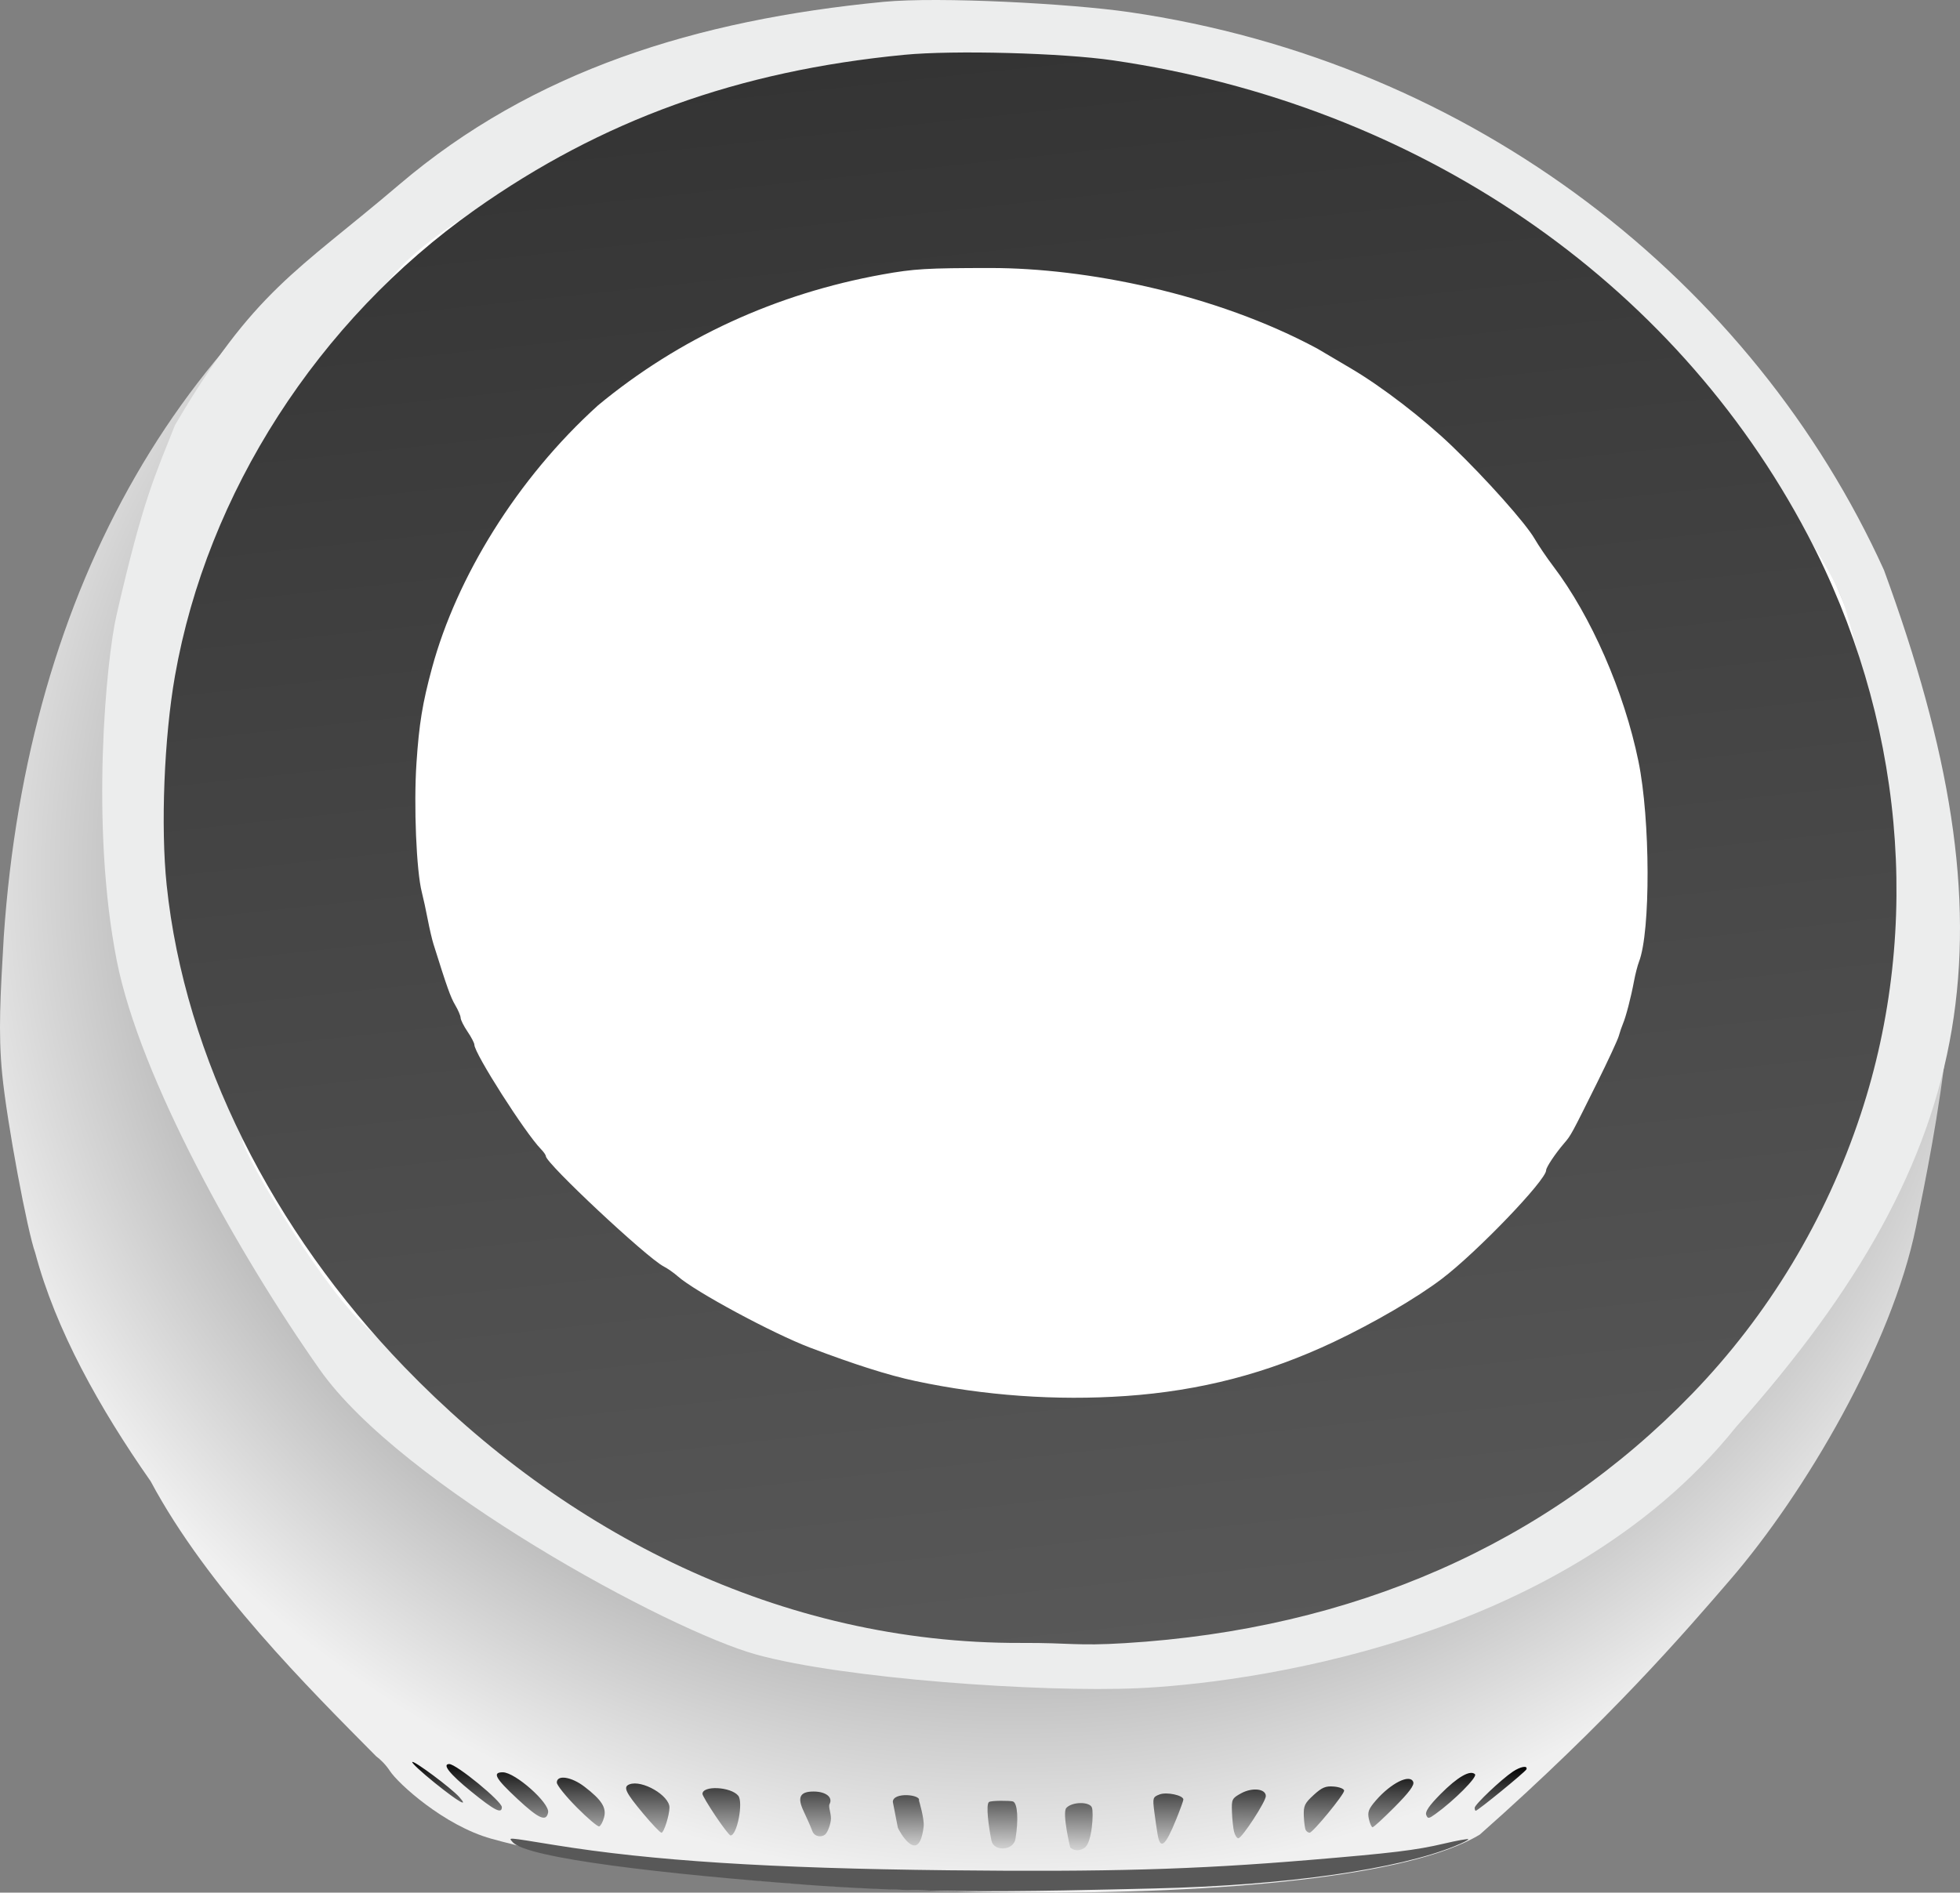 <?xml version="1.0" encoding="UTF-8" standalone="no"?>
<!-- Created with Inkscape (http://www.inkscape.org/) -->

<svg
   xmlns:dc="http://purl.org/dc/elements/1.1/"
   xmlns:cc="http://creativecommons.org/ns#"
   xmlns:rdf="http://www.w3.org/1999/02/22-rdf-syntax-ns#"
   xmlns:svg="http://www.w3.org/2000/svg"
   xmlns="http://www.w3.org/2000/svg"
   xmlns:xlink="http://www.w3.org/1999/xlink"
   xmlns:sodipodi="http://sodipodi.sourceforge.net/DTD/sodipodi-0.dtd"
   xmlns:inkscape="http://www.inkscape.org/namespaces/inkscape"
   width="201.286mm"
   height="194.406mm"
   viewBox="0 0 713.218 688.841"
   id="svg2"
   version="1.1"
   inkscape:version="0.91 r13725"
   sodipodi:docname="echo-spot.svg">
  <rect x="0" y="0" width="713.218" height="688.841" fill="#808080" stroke="none"/>
  <defs
     id="defs4">
    <linearGradient
       id="linearGradient4275"
       inkscape:collect="always">
      <stop
         id="stop4277"
         offset="0"
         style="stop-color:#343434;stop-opacity:1" />
      <stop
         id="stop4279"
         offset="1"
         style="stop-color:#585858;stop-opacity:1" />
    </linearGradient>
    <linearGradient
       inkscape:collect="always"
       id="linearGradient4236">
      <stop
         style="stop-color:#000000;stop-opacity:1"
         offset="0"
         id="stop4238" />
      <stop
         style="stop-color:#f0f0f0;stop-opacity:1"
         offset="1"
         id="stop4240" />
    </linearGradient>
    <radialGradient
       inkscape:collect="always"
       xlink:href="#linearGradient4236"
       id="radialGradient4234"
       cx="594.683"
       cy="253.77"
       fx="594.683"
       fy="253.77"
       r="355.437"
       gradientTransform="matrix(-0.004,1.033,-1.123,-0.004,661.63,-77.966)"
       gradientUnits="userSpaceOnUse" />
    <linearGradient
       inkscape:collect="always"
       xlink:href="#linearGradient4236"
       id="linearGradient4248"
       x1="354.392"
       y1="858.808"
       x2="354.19"
       y2="894.523"
       gradientUnits="userSpaceOnUse" />
    <linearGradient
       inkscape:collect="always"
       xlink:href="#linearGradient4275"
       id="linearGradient4273"
       x1="360.937"
       y1="235.513"
       x2="422.761"
       y2="816.351"
       gradientUnits="userSpaceOnUse" />
  </defs>
  <sodipodi:namedview
     id="base"
     pagecolor="#ffffff"
     bordercolor="#666666"
     borderopacity="1.0"
     inkscape:pageopacity="0.0"
     inkscape:pageshadow="2"
     inkscape:zoom="0.98994949"
     inkscape:cx="431.4059"
     inkscape:cy="294.41088"
     inkscape:document-units="px"
     inkscape:current-layer="layer1"
     showgrid="false"
     inkscape:window-width="2048"
     inkscape:window-height="1029"
     inkscape:window-x="0"
     inkscape:window-y="1"
     inkscape:window-maximized="1"
     inkscape:snap-to-guides="false"
     inkscape:snap-grids="false"
     inkscape:snap-others="false"
     inkscape:snap-nodes="false"
     inkscape:snap-global="false"
     fit-margin-top="0"
     fit-margin-left="0"
     fit-margin-right="0"
     fit-margin-bottom="0" />
  <g
     inkscape:label="Layer 1"
     inkscape:groupmode="layer"
     id="layer1"
     transform="translate(-4.383,-217.18)">
    <path
       sodipodi:nodetypes="scccsccsccsssssssssscsscss"
       inkscape:connector-curvature="0"
       id="path4161"
       d="m 146.242,861.702 c -1.485,-2.273 -3.458,-4.196 -4.972,-5.305 C 116.892,831.782 79.904,795.027 59.197,756.291 40.596,729.704 24.597,701.088 17.197,673.148 14.423,665.622 6.919,625.922 5.176,608.076 3.691,592.877 4.529,579.462 5.758,558.005 14.471,430.451 71.17,331.868 167.5,277.633 c 3.865,-2.607 8.952,-6.161 11.337,-7.847 10.605,-7.497 27.978,-16.752 43.323,-23.08 7.296,-4.61 16.469,-5.328 23.964,-9.068 5.699,-2.911 38.375,-11.271 52.643,-13.469 22.844,-3.519 30.063,-4.194 51.232,-4.789 22.901,-0.644 30.429,-0.359 50,1.892 30.436,3.5 57.965,10.02 87.5,20.722 12.981,4.704 14.634,5.417 33.325,14.38 22.864,10.964 48.71,27.039 66.076,41.097 4.18,3.384 10.041,8.137 13.026,10.563 9.933,8.073 32.255,31.503 44.042,46.227 9.535,11.911 20.939,28.156 27.715,39.482 15.144,25.31 15.03,25.062 24.809,53.978 6.764,20 11.262,39.854 14.468,63.857 11.42,51.597 -2.81,119.886 -9.38,152.14 -8.767,43.041 -40.327,96.765 -67.541,128.348 -16.595,19.259 -43.754,50.85 -91.167,92.811 -50.546,30.714 -275.626,25.098 -359.8,1.487 -17.044,-4.781 -33.759,-19.958 -36.831,-24.661 z"
       style="fill:url(#radialGradient4234);fill-opacity:1" />
    <path
       sodipodi:nodetypes="csssssssssssssc"
       inkscape:connector-curvature="0"
       id="path4159"
       d="M 370.5,816.6 C 318.416,811.341 280.204,800.537 238,779.136 164.839,742.037 108.734,681.59 80.645,609.604 48.301,526.711 58.263,434.981 107.566,361.719 c 9.246,-13.74 16.795,-22.869 30.901,-37.37 43.606,-44.827 101.769,-74.835 165.934,-85.609 24.053,-4.039 35.527,-4.789 64.852,-4.239 28.984,0.544 43.543,2.124 66.746,7.245 91.178,20.123 168.998,74.092 216.973,150.473 18.739,29.835 35.648,74.472 39.963,105.496 3.638,26.155 4.198,52.806 1.575,74.922 -6.913,58.284 -34.118,114.025 -76.179,156.087 -46.244,46.244 -106.33,75.483 -175.832,85.563 -11.8,1.711 -20.652,2.233 -41.5,2.446 -14.575,0.149 -28.3,0.089 -30.5,-0.133 z"
       style="fill:#ffffff;fill-opacity:1" />
    <path
       sodipodi:nodetypes="ssssssssscsssssssssssssscsssscscscssccssssssssssssssscssssssssssssssssssssssssssssssss"
       inkscape:connector-curvature="0"
       id="path4157"
       d="m 365.169,887.112 c -1.053,-5.16 -2.072,-12.926 -0.949,-14.048 0.616,-0.616 7.917,-0.554 8.779,-0.223 1.686,0.647 2.039,6.708 0.895,13.628 -0.724,4.383 -7.913,4.617 -8.725,0.643 z m 28.68,2.505 c 0,0.271 -3.051,-12.651 -1.448,-14.422 2.071,-2.289 8.465,-2.368 9.312,-0.16 0.691,1.8 0.068,12.687 -2.575,14.577 -3.093,2.211 -5.29,0.005 -5.29,0.005 z m 31.797,-4.648 c -0.317,-1.788 -0.874,-5.602 -1.237,-8.477 -0.628,-4.969 -0.533,-5.275 1.928,-6.211 2.609,-0.992 8.663,0.31 8.663,1.863 0,0.401 -1.17,3.62 -2.6,7.152 -3.946,9.749 -5.761,11.273 -6.754,5.672 z m -125.681,-1.391 c -0.588,-1.572 -1.991,-4.783 -3.118,-7.134 -2.452,-5.115 -1.406,-7.225 3.585,-7.225 4.47,0 7.121,2.089 5.811,4.579 -0.556,1.056 0.82,3.807 0.438,6.113 -0.382,2.306 -1.327,4.36 -2.1,5.002 -1.132,0.94 -3.756,0.968 -4.616,-1.335 z m 153.477,0.264 c -0.328,-1.307 -0.674,-4.557 -0.769,-7.221 -0.163,-4.591 0.013,-4.945 3.388,-6.779 4.051,-2.201 8.94,-1.636 8.94,1.034 0,2.013 -8.69,15.344 -10.002,15.344 -0.528,0 -1.228,-1.07 -1.556,-2.377 z M 264.75,878.107 c -2.612,-3.9 -4.75,-7.506 -4.75,-8.014 0,-3.15 10.282,-2.649 13.007,0.634 1.938,2.335 -0.411,14.517 -2.792,14.481 -0.393,-0.006 -2.852,-3.201 -5.465,-7.101 z m 66.346,4.263 -1.82,-9.372 c -0.013,-3.702 10.388,-2.675 9.497,-0.521 0,0 2.045,6.76 1.712,9.517 -1.796,14.903 -9.283,0.926 -9.39,0.376 z m -92.716,-5.192 c -6.427,-7.695 -7.343,-9.653 -4.947,-10.573 4.565,-1.752 14.575,4.05 14.561,8.44 -0.009,2.793 -2.034,9.173 -2.911,9.173 -0.453,0 -3.469,-3.168 -6.703,-7.04 z m 241.175,6.13 c -0.309,-0.501 -0.637,-2.818 -0.729,-5.15 -0.146,-3.715 0.294,-4.662 3.552,-7.647 3.062,-2.806 4.371,-3.353 7.42,-3.1 2.036,0.169 3.702,0.843 3.702,1.498 0,1.421 -11.405,15.309 -12.571,15.309 -0.446,0 -1.064,-0.41 -1.373,-0.91 z M 214.231,874.952 C 210.254,870.948 207,866.895 207,865.946 c 0,-2.93 5.325,-2.125 10.079,1.524 6.263,4.807 8.068,7.647 7.108,11.185 -0.438,1.614 -1.23,3.079 -1.761,3.256 -0.53,0.177 -4.218,-2.954 -8.195,-6.958 z m 288.264,4.245 c -0.548,-2.497 -0.101,-3.67 2.573,-6.75 5.504,-6.339 12.409,-9.753 13.576,-6.711 0.451,1.175 -1.502,3.806 -6.73,9.069 -4.051,4.078 -7.678,7.414 -8.06,7.414 -0.383,0 -0.994,-1.36 -1.359,-3.022 z m -309.776,-7.241 c -8.113,-7.545 -9.321,-9.737 -5.369,-9.737 4.5,0 17.139,11.221 16.482,14.633 -0.674,3.499 -3.358,2.317 -11.113,-4.896 z m 330.639,5.753 c -0.442,-1.153 1.12,-3.425 5.171,-7.519 6.2,-6.266 10.88,-8.962 12.588,-7.254 0.97,0.97 -7.595,9.58 -14.371,14.447 -2.497,1.794 -2.813,1.824 -3.388,0.326 z M 175.725,869.119 c -7.681,-6.25 -10.58,-9.9 -7.864,-9.9 2.574,0 19.14,13.581 19.14,15.691 0,2.579 -2.682,1.202 -11.275,-5.791 z M 541,875.146 c 0,-1.172 9.703,-10.371 13.891,-13.17 2.805,-1.875 5.485,-2.331 4.942,-0.842 -0.322,0.883 -17.7,15.086 -18.458,15.086 -0.206,0 -0.375,-0.483 -0.375,-1.074 z m -378.335,-9.019 c -4.847,-3.901 -8.562,-7.344 -8.255,-7.651 0.612,-0.612 14.088,9.426 17.052,12.702 3.73,4.121 -0.212,1.858 -8.797,-5.051 z"
       style="fill:url(#linearGradient4248);fill-opacity:1" />
    <path
       sodipodi:nodetypes="ssscsssssssss"
       inkscape:connector-curvature="0"
       id="path4155"
       d="M 373.5,815.586 C 310.161,810.339 253.885,791.165 203.5,757.664 140.452,715.744 95.241,656.2 74.55,587.832 66.747,562.052 63.671,540.948 63.674,513.219 c 0.002,-22.319 1.075,-35.128 4.437,-53 C 80.425,394.763 119.552,334.359 176,293.661 c 73.183,-52.763 169.841,-70.94 263.5,-49.55 103.326,23.597 190.263,92.78 230.928,183.768 24.12,53.969 30.653,113.848 18.475,169.34 -6.528,29.744 -16.596,54.415 -34.169,83.731 -13.437,22.414 -38.229,50.33 -60.233,67.821 -43.626,34.679 -96.013,56.567 -154.501,64.553 -14.065,1.92 -54.157,3.284 -66.5,2.261 z"
       style="fill:none" />
    <path
       sodipodi:nodetypes="ssssssssssss"
       inkscape:connector-curvature="0"
       id="path4153"
       d="M 376.055,815.135 C 291.039,809.734 210.19,773.555 151.438,714.622 103.051,666.086 71.573,602.193 65.023,539.219 c -2.204,-21.184 -0.914,-53.632 3.021,-76 11.716,-66.601 52.043,-129.324 109.063,-169.632 46.256,-32.699 95.861,-50.616 156.299,-56.456 18.027,-1.742 57.518,-0.689 76.073,2.028 110.795,16.223 203.748,79.715 252.627,172.56 34.951,66.389 41.945,142.588 19.367,211 -12.647,38.319 -33.628,73.108 -61.379,101.774 -53.006,54.753 -123.348,85.672 -206.4,90.723 -17.737,1.079 -19.439,1.075 -37.638,-0.081 z"
       style="fill:none" />
    <path
       sodipodi:nodetypes="zzsscssscczzssssscssssss"
       inkscape:connector-curvature="0"
       id="path4151-5"
       d="M 279.637,819.381 C 247.857,810.617 150.489,757.875 120.764,715.685 91.039,673.494 55.296,609.415 46.899,566.94 37.152,517.637 43.09,457.176 46.733,441.273 c 9.812,-42.825 14.068,-50.944 21.317,-69.352 28.793,-49.142 44.304,-55.791 81.619,-87.571 48.611,-41.401 108.055,-59.912 176.18,-66.494 20.32,-1.963 68.402,0.675 89.321,3.714 125.846,18.286 227.228,98.426 274.76,203.08 47.982,130.831 35.727,211.346 -53.784,311.844 -64.03,79.899 -182.123,93.539 -217.653,95.12 -35.53,1.581 -107.074,-3.47 -138.854,-12.234 z M 458.11,806.468 c 30.673,-2.134 90.399,-34.695 117.809,-47.683 16.351,-7.748 61.381,-58.146 61.381,-58.146 -2.211,-4.446 91.203,-84.437 38.677,-261.673 C 666.032,405.407 585.98,316.525 573.774,307.98 501.244,257.199 406.29,228.464 316.446,239.1 272.771,246.968 175.949,284.268 147.781,317.006 6.729,480.942 96.381,631.896 92.806,631.896 c -2.769,0 25.421,49.096 43.18,66.684 12.208,12.091 86.459,73.004 101.821,78.799 18.516,6.984 90.14,28.975 101.156,31.321 28.225,6.013 90.734,-0.255 119.147,-2.232 z"
       style="fill:#eceded;fill-opacity:1" />
    <path
       sodipodi:nodetypes="scsssscsssssssssssssssssssssssssssssssccsccssssssssscsssss"
       inkscape:connector-curvature="0"
       id="path4151"
       d="m 298,903.172 c -50.636,-3.821 -102.153,-9.613 -107.113,-15.589 -1.42,-1.71 -2.641,-1.799 15.33,1.11 35.443,5.737 78.141,8.475 143.283,9.188 57.952,0.634 89.39,-0.257 130.891,-3.711 30.84,-2.567 39.18,-3.579 49.509,-6.009 4.62,-1.087 8.574,-1.802 8.786,-1.59 0.212,0.212 -1.998,1.324 -4.9,2.503 -20.407,8.293 -60.59,14.318 -109.786,15.433 -17.97,0.407 -45.596,1.18 -71.703,0.932 C 331.518,905.243 311.794,904.213 298,903.172 Z M 376.055,815.135 C 288.173,815.466 209.549,774.839 151.438,714.622 103.847,665.306 71.573,602.193 65.023,539.219 c -2.204,-21.184 -0.914,-53.632 3.021,-76 11.716,-66.601 52.043,-129.324 109.063,-169.632 46.256,-32.699 95.861,-50.616 156.299,-56.456 18.027,-1.742 57.518,-0.689 76.073,2.028 110.795,16.223 203.748,79.715 252.627,172.56 34.951,66.389 41.945,142.588 19.367,211 -12.647,38.319 -33.628,73.108 -61.379,101.774 -53.006,54.753 -123.348,85.672 -206.4,90.723 -17.737,1.079 -19.403,-0.15 -37.638,-0.081 z M 414,725.268 c 27.212,-1.893 51.521,-8.222 75.838,-19.745 14.506,-6.873 30.067,-15.962 39.219,-22.907 C 541.792,672.953 567,646.708 567,643.113 c 0,-1.088 3.328,-6.074 6.603,-9.894 2.459,-2.868 2.5,-2.943 12.028,-22.136 3.922,-7.9 7.438,-15.489 7.813,-16.864 0.375,-1.375 1.065,-3.4 1.533,-4.5 1.077,-2.529 2.924,-9.663 4.012,-15.5 0.461,-2.475 1.273,-5.625 1.804,-7 4.253,-11.02 4.139,-51.83 -0.204,-72.97 -5.207,-25.348 -17.2,-52.806 -31.012,-71.006 -2.306,-3.038 -5.365,-7.55 -6.799,-10.024 -3.272,-5.65 -17.568,-21.7 -29.878,-33.545 C 522.348,369.521 507.235,357.897 496,351.293 c -4.125,-2.425 -9.628,-5.673 -12.229,-7.219 C 446.439,323.988 399.46,314.742 365,314.725 c -23.4,0.005 -28.02,0.28 -39.488,2.346 -38.747,6.98 -73.961,23.181 -103.479,47.607 -29.65,26.772 -51.529,62.789 -60.43,95.541 -3.492,12.887 -4.715,20.359 -5.67,34.636 -1.035,15.472 -0.039,39.4 1.961,47.125 0.532,2.056 1.484,6.439 2.115,9.739 0.631,3.3 1.57,7.35 2.087,9 4.968,15.857 6.22,19.372 7.932,22.274 1.084,1.837 1.971,3.927 1.971,4.644 0,0.717 1.125,2.961 2.5,4.987 1.375,2.026 2.5,4.187 2.5,4.802 0,3.148 18.512,32.165 24.25,38.01 0.963,0.981 1.751,2.12 1.753,2.533 0.01,2.588 36.703,36.944 42.848,40.119 1.457,0.753 3.774,2.372 5.149,3.597 6.201,5.528 34.591,20.835 48.211,25.995 16.418,6.22 28.516,10.054 38.289,12.136 25.04,5.334 51.293,7.205 76.5,5.451 z"
       style="fill:url(#linearGradient4273);fill-opacity:1" />
  </g>
</svg>
